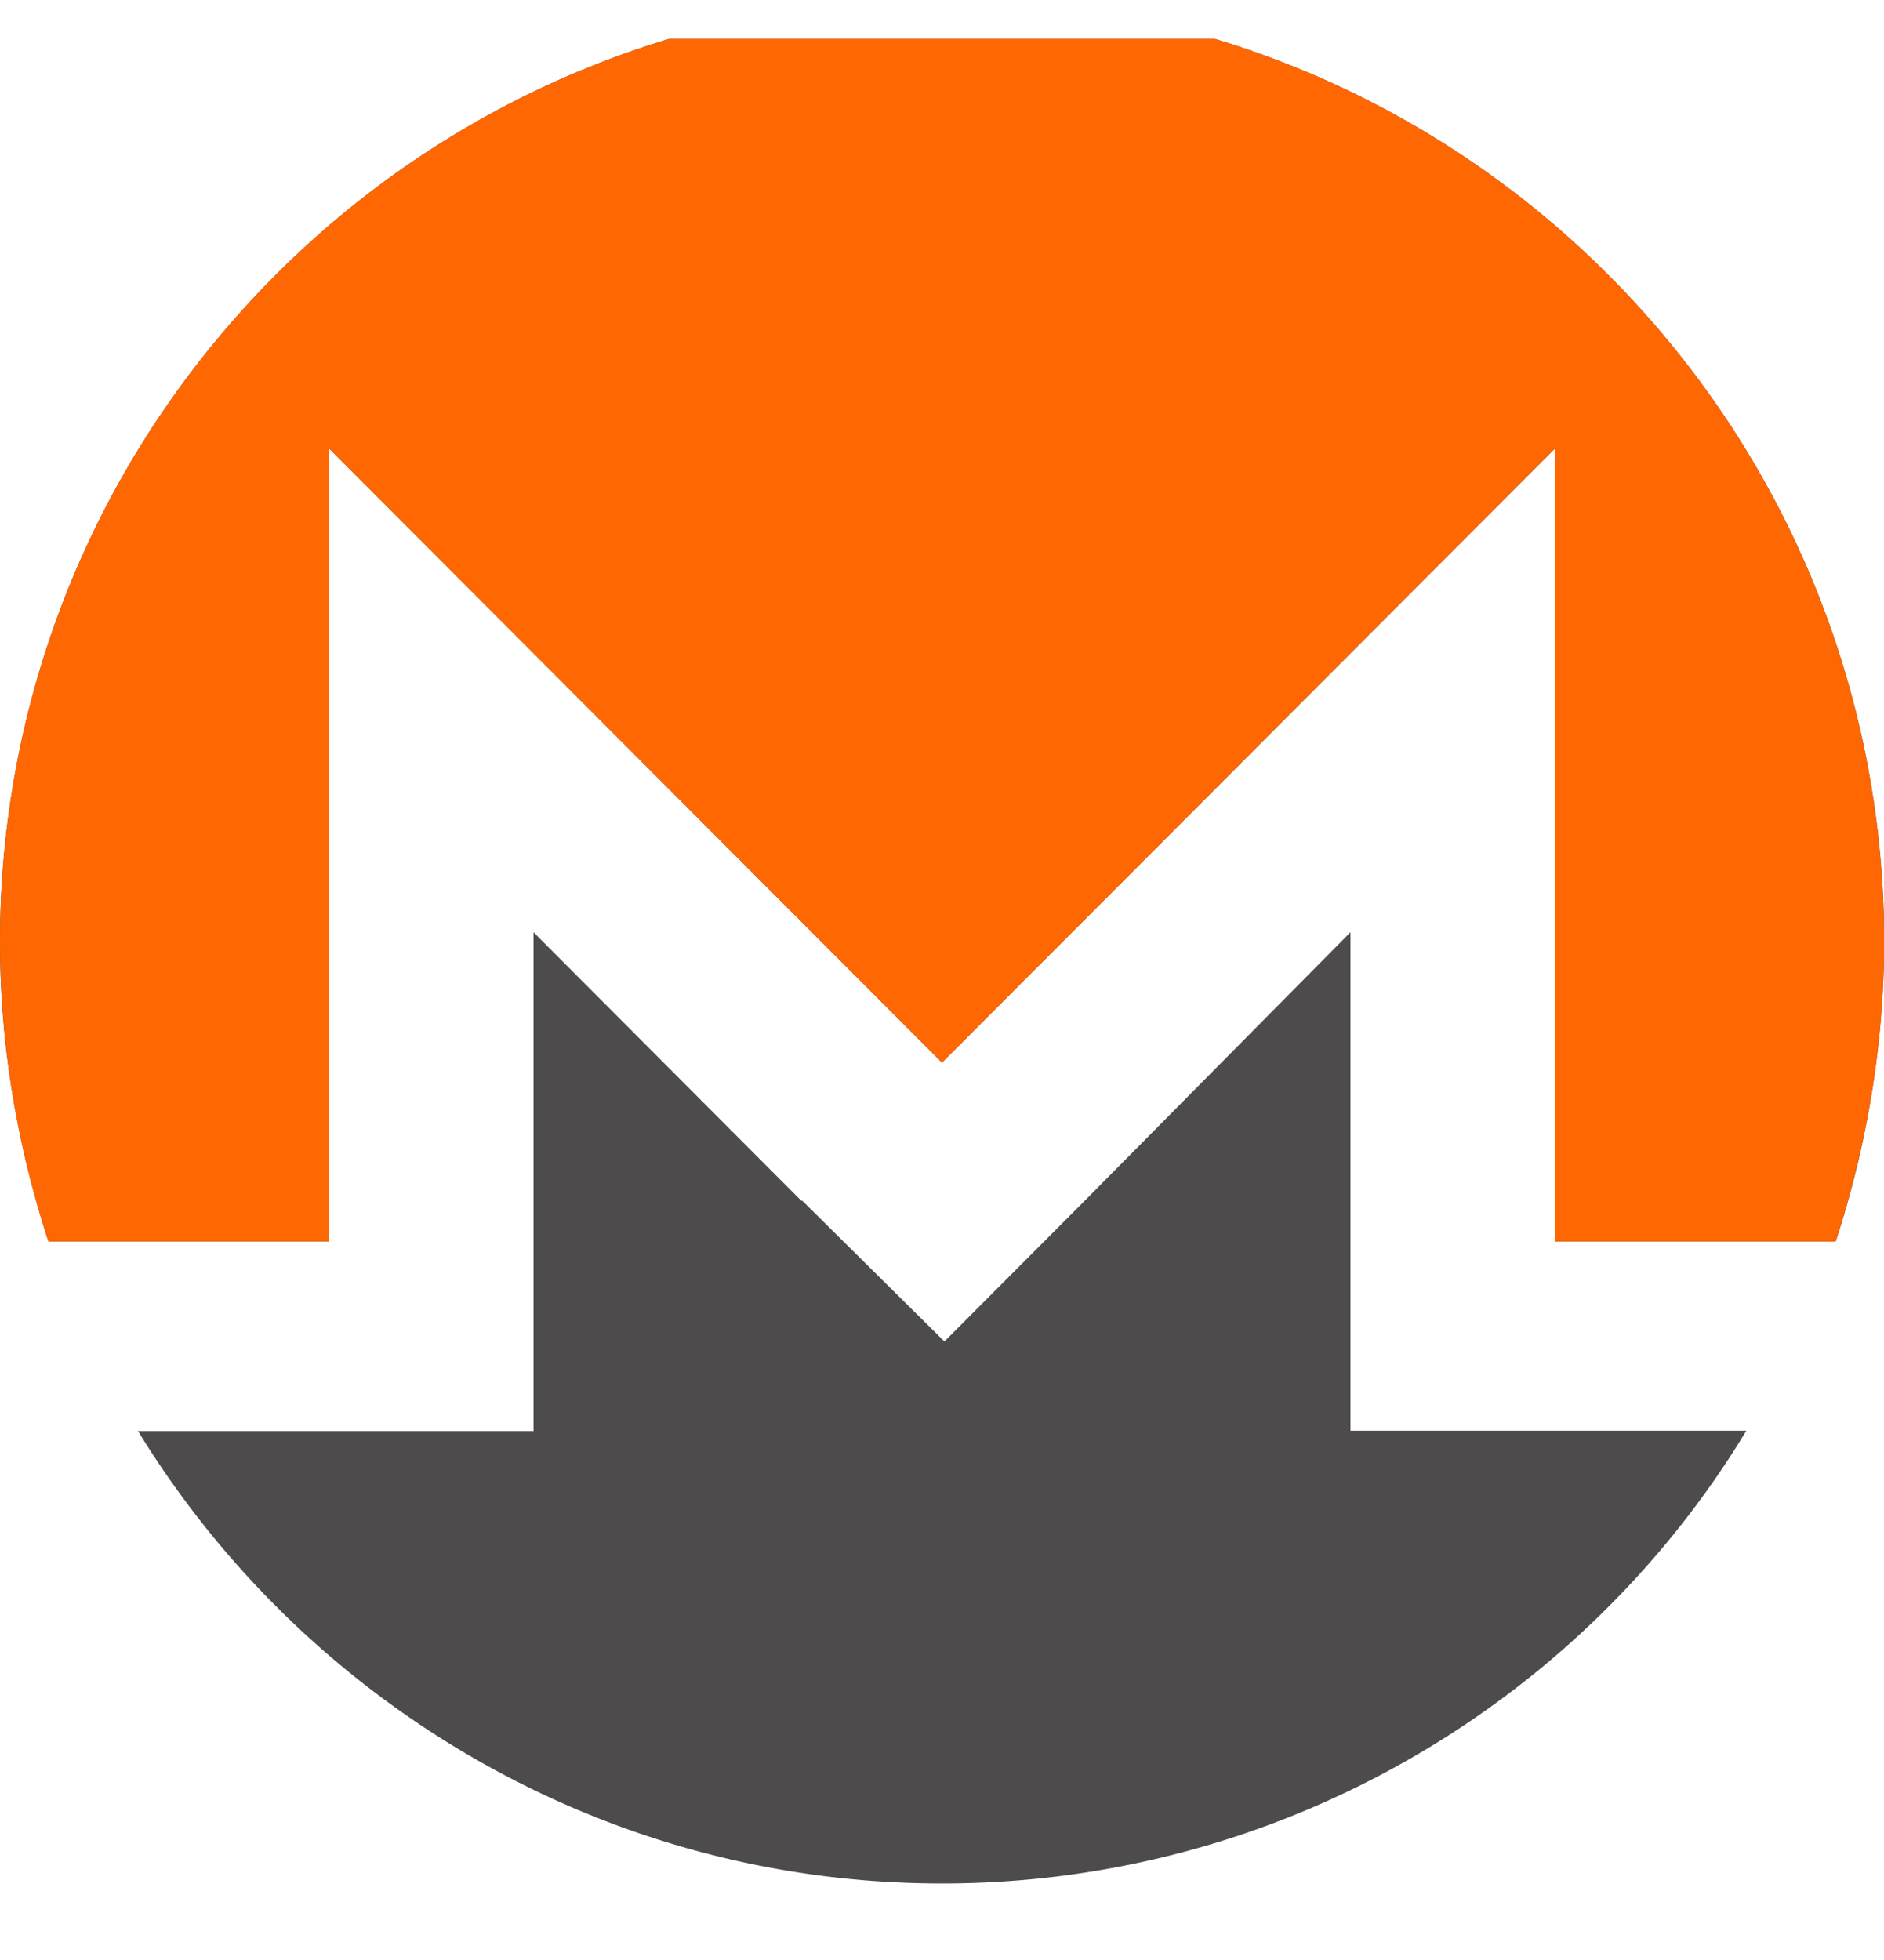 <svg width="25" height="26" fill="none" xmlns="http://www.w3.org/2000/svg"><g clip-path="url(#clip0)"><path d="M12.5-.015C5.587-.015 0 5.58 0 12.502c0 1.391.237 2.713.643 3.966H4.37V5.953l8.13 8.143 8.131-8.143v10.515h3.728a12.89 12.89 0 00.643-3.966c0-6.918-5.587-12.517-12.5-12.517H12.5zm-1.863 15.947L7.08 12.367v6.616H1.831C4.032 22.577 8 24.985 12.5 24.985c4.5 0 8.5-2.408 10.673-6.006H17.92v-6.612l-3.525 3.56-1.863 1.868-1.887-1.868h-.01l.002.005z" fill="#4D4B4C"/><path fill-rule="evenodd" clip-rule="evenodd" d="M0 12.502C0 5.58 5.587-.015 12.5-.015h.002c6.913 0 12.5 5.599 12.5 12.517 0 1.391-.24 2.713-.643 3.966H20.63V5.953l-8.13 8.143-8.13-8.143v10.515H.642A12.796 12.796 0 010 12.502z" fill="#FF6702"/></g><defs><clipPath id="clip0"><path fill="#fff" transform="translate(0 .517)" d="M0 0h25v25.037H0z"/></clipPath></defs></svg>